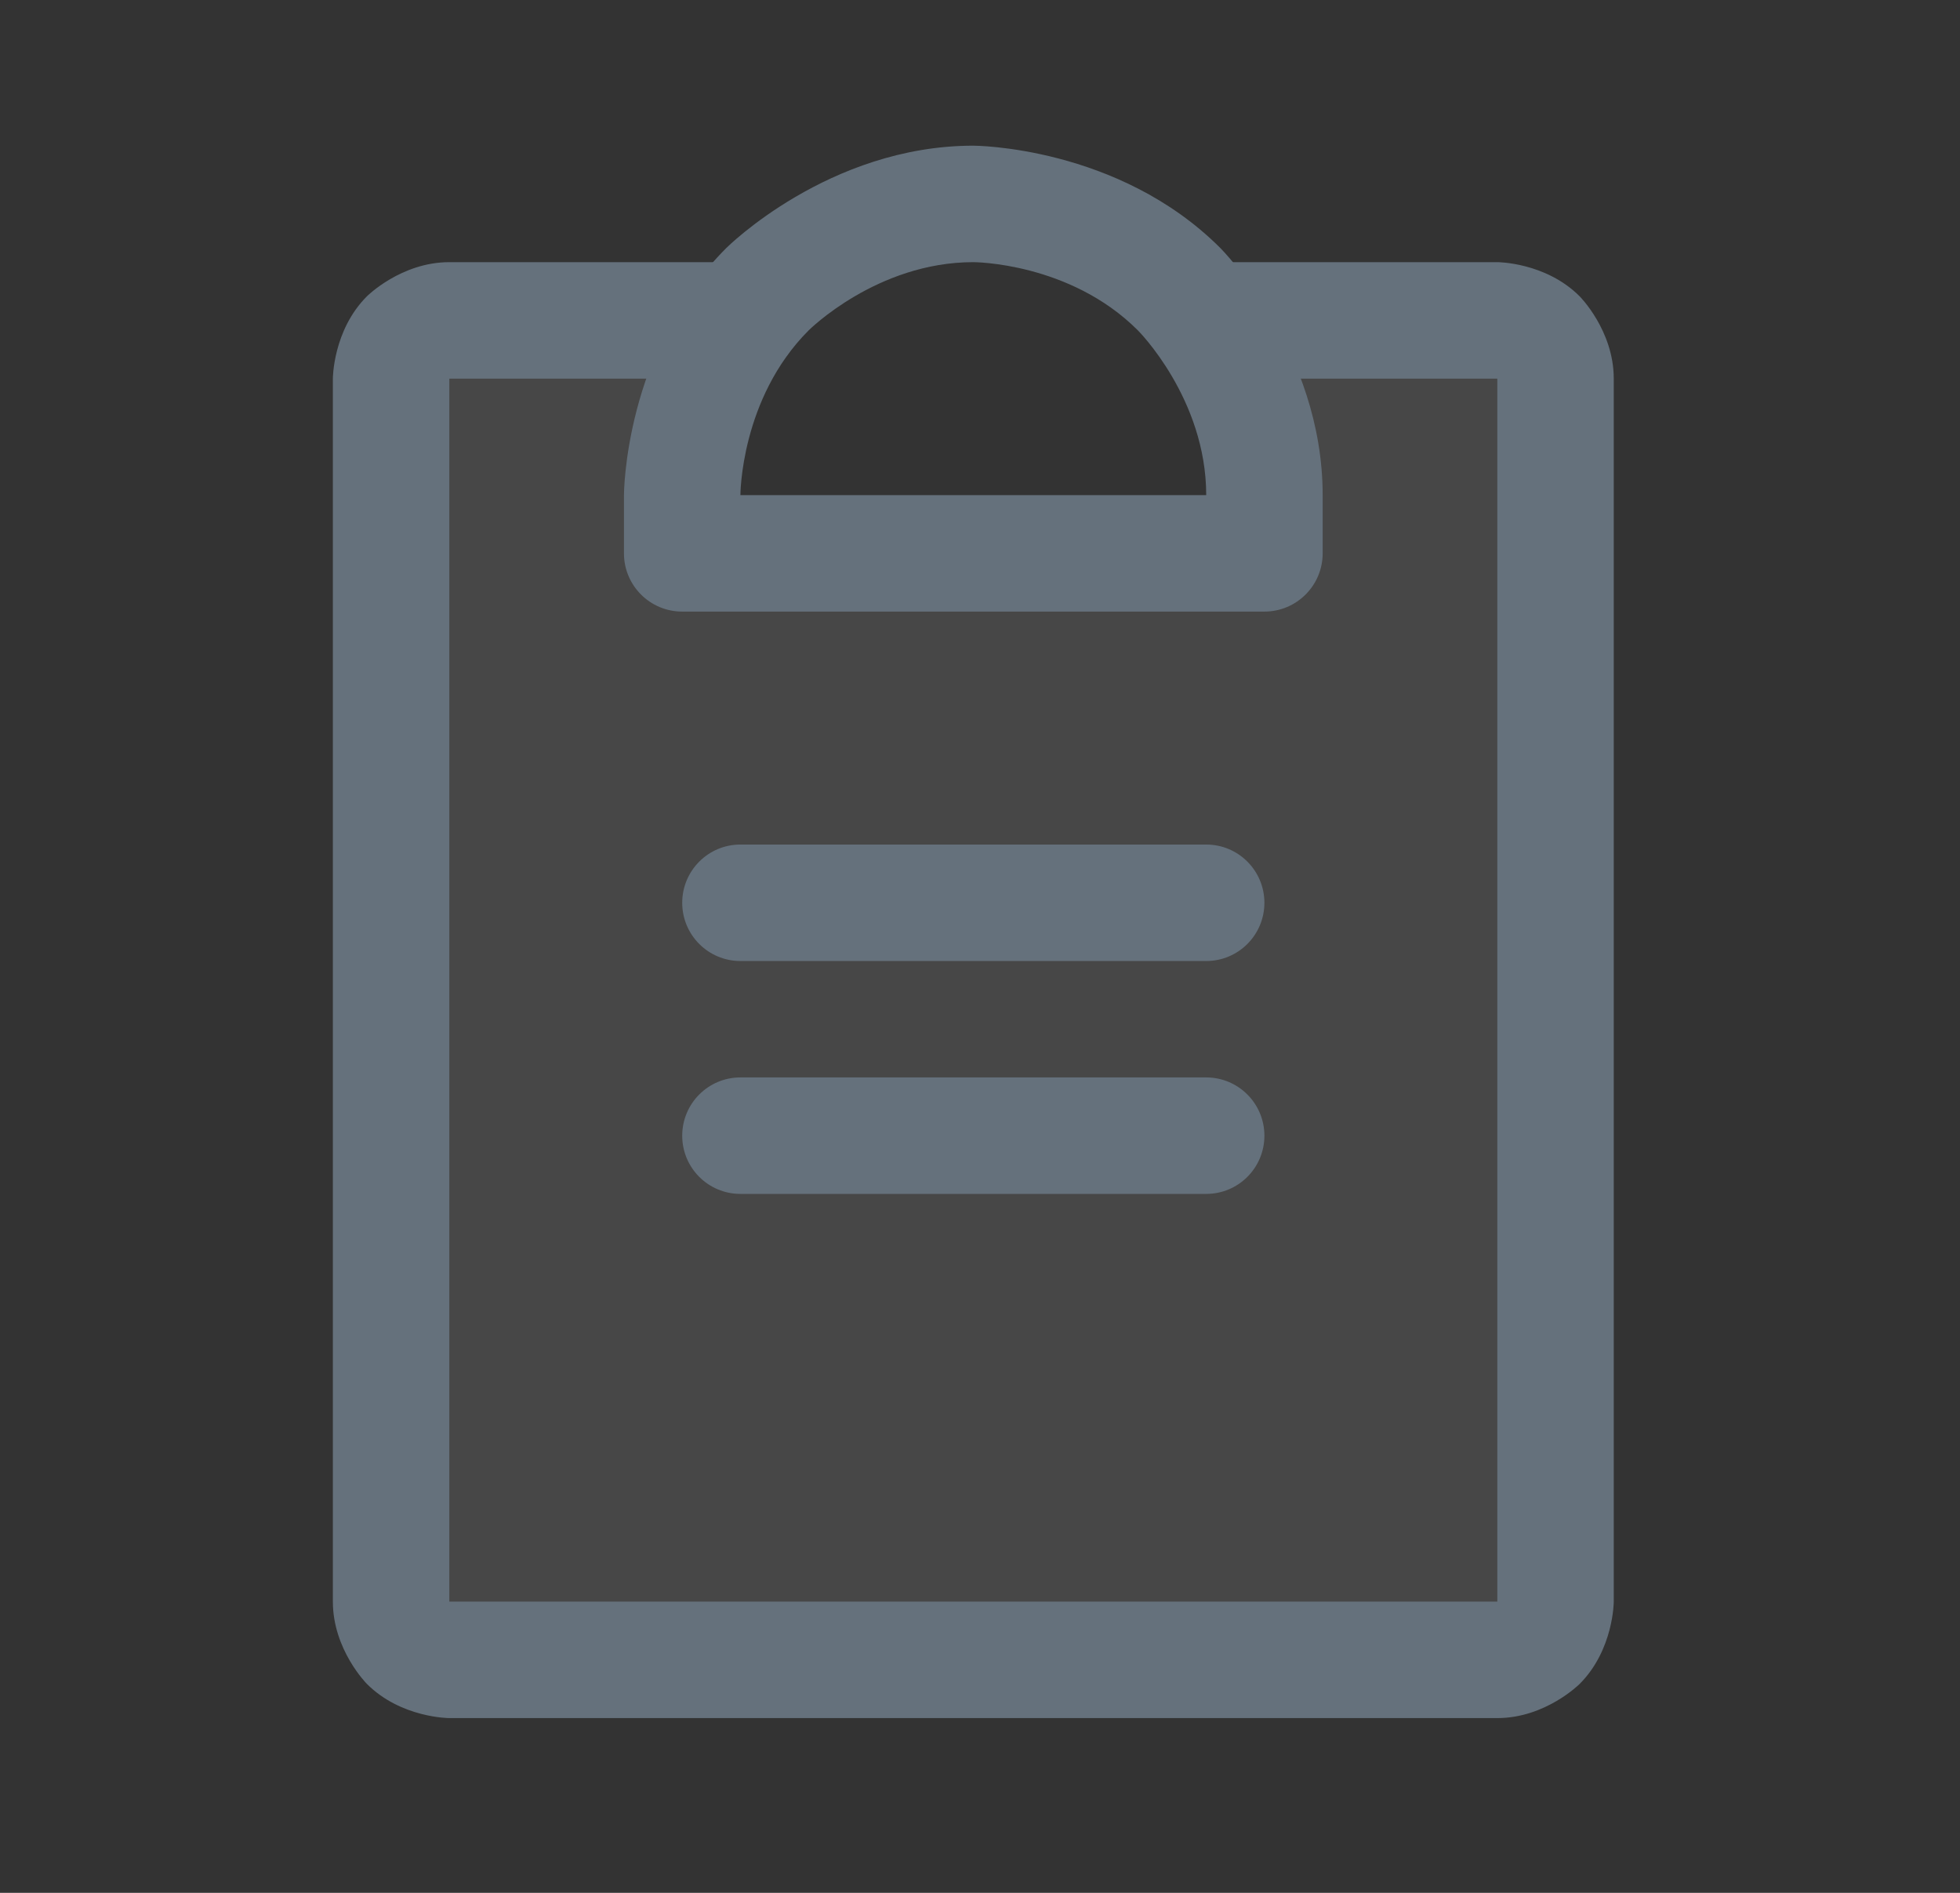 <svg width="29" height="28" viewBox="0 0 29 28" fill="none" xmlns="http://www.w3.org/2000/svg">
<rect x="0" y="0" width="29" height="28" fill="#333333" stroke="none"/>
<g id="ClipboardText-d">
<path id="Vector" d="M17.847 4.74C18.406 5.486 18.708 6.393 18.708 7.325V8.186H10.094V7.325C10.094 6.393 10.396 5.486 10.955 4.74H6.648C6.419 4.74 6.2 4.831 6.039 4.993C5.877 5.154 5.786 5.373 5.786 5.602V23.693C5.786 23.921 5.877 24.14 6.039 24.302C6.2 24.463 6.419 24.554 6.648 24.554H22.154C22.383 24.554 22.602 24.463 22.763 24.302C22.925 24.14 23.016 23.921 23.016 23.693V5.602C23.016 5.373 22.925 5.154 22.763 4.993C22.602 4.831 22.383 4.74 22.154 4.74H17.847Z" fill="white" fill-opacity="0.1"/>
<path id="Vector_2" d="M10.955 17.661H17.847C18.323 17.661 18.708 17.276 18.708 16.8C18.708 16.324 18.323 15.938 17.847 15.938H10.955C10.479 15.938 10.094 16.324 10.094 16.8C10.094 17.276 10.479 17.661 10.955 17.661Z" fill="#65717C"/>
<path id="Vector_3" d="M10.955 14.216H17.847C18.323 14.216 18.708 13.83 18.708 13.355C18.708 12.879 18.323 12.493 17.847 12.493H10.955C10.479 12.493 10.094 12.879 10.094 13.355C10.094 13.83 10.479 14.216 10.955 14.216Z" fill="#65717C"/>
<path id="Vector_4" d="M6.648 5.601H10.955C11.431 5.601 11.816 5.215 11.816 4.739C11.816 4.264 11.431 3.878 10.955 3.878H6.648C5.934 3.878 5.429 4.383 5.429 4.383C4.925 4.887 4.925 5.601 4.925 5.601V23.692C4.925 24.405 5.429 24.91 5.429 24.91C5.934 25.415 6.648 25.415 6.648 25.415H22.154C22.868 25.415 23.372 24.91 23.372 24.91C23.877 24.405 23.877 23.692 23.877 23.692V5.601C23.877 4.887 23.372 4.383 23.372 4.383C22.868 3.878 22.154 3.878 22.154 3.878H17.847C17.371 3.878 16.985 4.264 16.985 4.739C16.985 5.215 17.371 5.601 17.847 5.601H22.154V23.692H6.648V5.601Z" fill="#65717C"/>
<path id="Vector_5" fill-rule="evenodd" clip-rule="evenodd" d="M10.093 9.047C9.618 9.047 9.232 8.661 9.232 8.186V7.324C9.232 7.324 9.232 5.183 10.746 3.669C10.746 3.669 12.26 2.155 14.401 2.155C14.401 2.155 16.542 2.155 18.056 3.669C18.056 3.669 19.57 5.183 19.57 7.324V8.186C19.57 8.661 19.184 9.047 18.708 9.047H10.093ZM16.837 4.888C16.837 4.888 17.847 5.897 17.847 7.324H10.955C10.955 7.324 10.955 5.897 11.964 4.888C11.964 4.888 12.973 3.878 14.401 3.878C14.401 3.878 15.828 3.878 16.837 4.888Z" fill="#65717C"/>
</g>
</svg>
